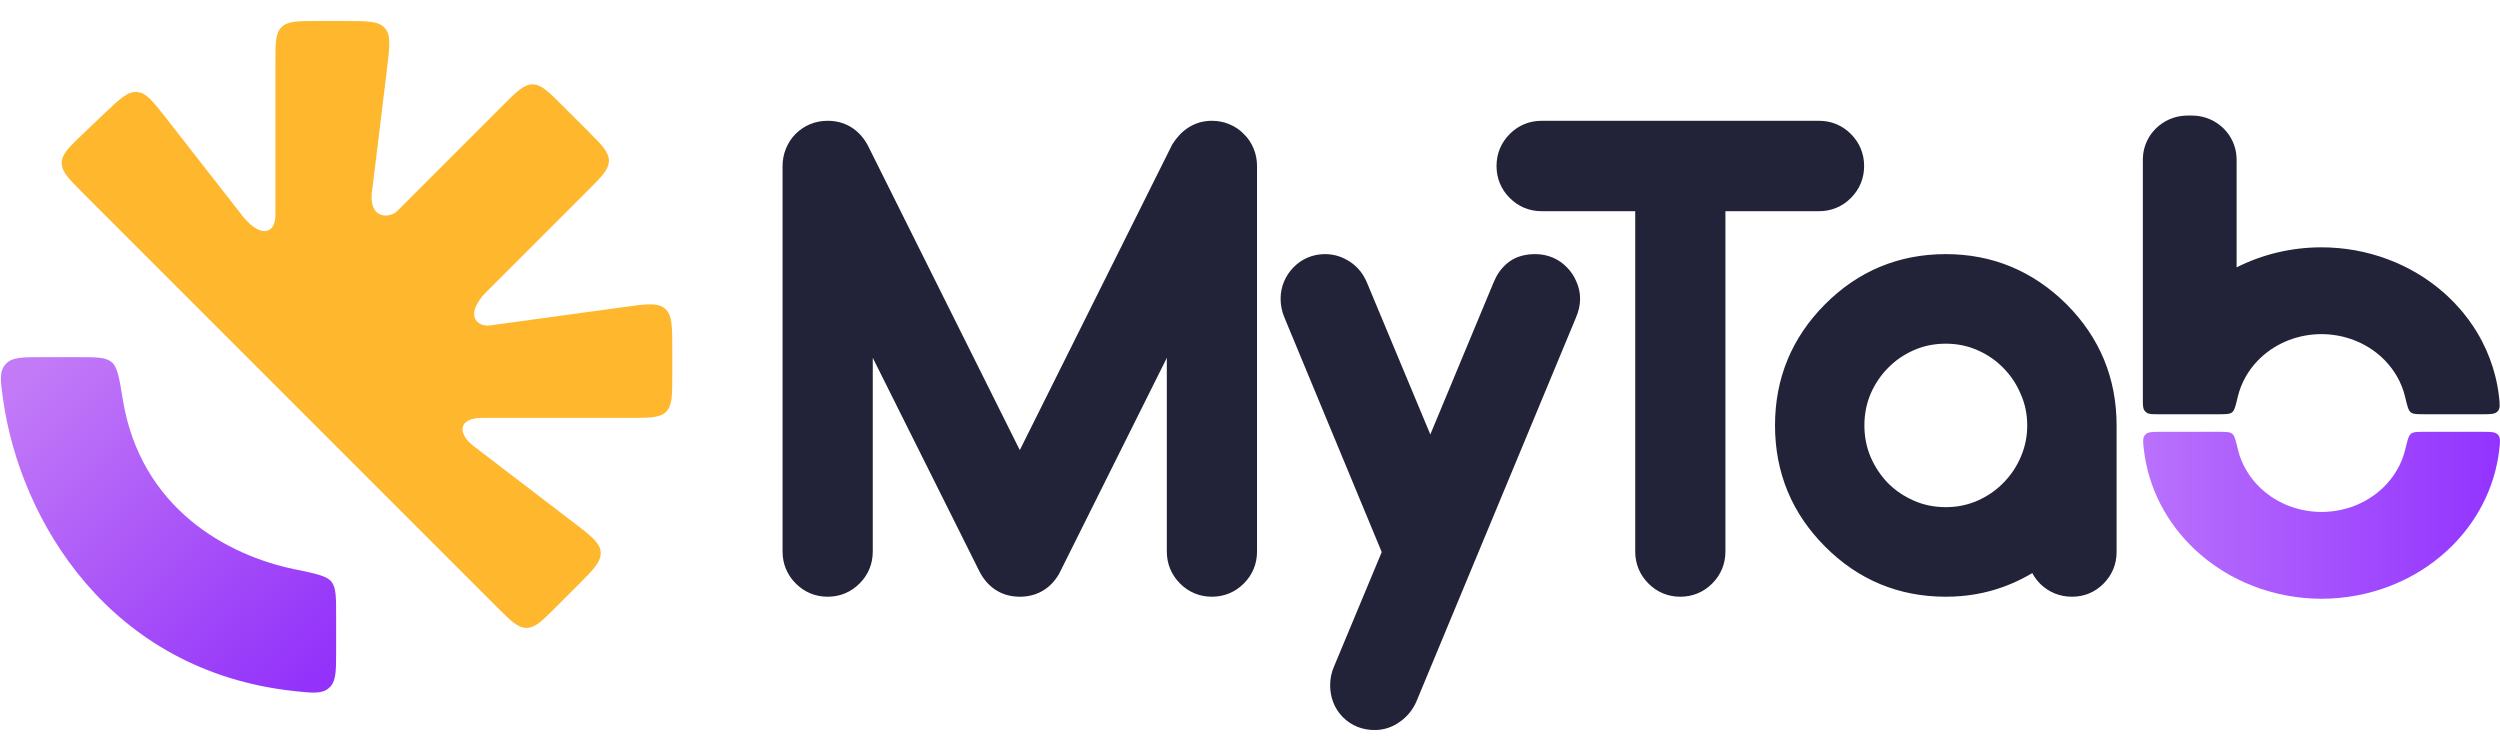 <svg width="175" height="52" viewBox="0 0 175 52" fill="none" xmlns="http://www.w3.org/2000/svg">
<path d="M34.774 42.481L5.817 13.524C4.814 12.521 4.313 12.02 4.32 11.4C4.328 10.781 4.841 10.292 5.868 9.314L7.29 7.96C8.387 6.915 8.936 6.392 9.586 6.44C10.236 6.488 10.703 7.085 11.636 8.279L16.726 14.795C18.2 16.836 19.277 16.354 19.277 15.078V4.412C19.277 3.025 19.277 2.332 19.708 1.901C20.139 1.471 20.832 1.471 22.218 1.471H24.177C25.725 1.471 26.5 1.471 26.939 1.966C27.378 2.462 27.284 3.231 27.096 4.768L26.081 13.094C25.656 15.362 27.215 15.314 27.782 14.795L35.199 7.378C36.179 6.397 36.67 5.907 37.279 5.907C37.888 5.907 38.378 6.397 39.358 7.378L41.152 9.171C42.133 10.152 42.623 10.642 42.623 11.251C42.623 11.86 42.133 12.35 41.152 13.331L34.302 20.181C32.601 21.74 33.088 22.794 34.191 22.794L43.719 21.489C45.274 21.276 46.051 21.169 46.555 21.609C47.059 22.049 47.059 22.833 47.059 24.403V26.311C47.059 27.698 47.059 28.391 46.628 28.822C46.198 29.252 45.504 29.252 44.118 29.252H33.735C32.034 29.252 32.034 30.386 33.168 31.237L40.138 36.567C41.381 37.517 42.002 37.992 42.047 38.658C42.091 39.324 41.538 39.877 40.431 40.983L38.933 42.481C37.953 43.461 37.463 43.952 36.853 43.952C36.244 43.952 35.754 43.461 34.774 42.481Z" fill="#FFB72D"/>
<path d="M20.592 48.374C7.662 46.979 1.398 36.426 0.211 27.93C0.032 26.65 -0.057 26.011 0.382 25.505C0.822 25 1.528 25 2.941 25H5.422C6.744 25 7.405 25 7.817 25.351C8.229 25.701 8.349 26.445 8.59 27.933C9.84 35.647 15.987 38.892 20.613 39.846C22.116 40.156 22.868 40.31 23.199 40.716C23.529 41.122 23.529 41.784 23.529 43.108V45.588C23.529 47.002 23.529 47.71 23.041 48.148C22.553 48.586 21.9 48.516 20.592 48.374Z" fill="url(#paint0_linear_221_330)"/>
<path d="M60.252 10.421L60.246 10.409L60.239 10.398C59.735 9.497 58.951 9.007 57.937 9.007C57.574 9.007 57.229 9.071 56.908 9.206C56.595 9.338 56.316 9.529 56.073 9.772C55.836 10.01 55.655 10.293 55.527 10.614C55.395 10.931 55.331 11.268 55.331 11.62V38.606C55.331 39.322 55.588 39.948 56.093 40.454C56.597 40.96 57.222 41.219 57.937 41.219C58.651 41.219 59.276 40.96 59.781 40.454C60.285 39.948 60.542 39.322 60.542 38.606V22.707L69.011 39.666C69.244 40.148 69.56 40.543 69.972 40.816C70.387 41.091 70.866 41.219 71.386 41.219C72.372 41.219 73.147 40.769 73.645 39.914L73.654 39.899L73.662 39.883L82.229 22.71V38.606C82.229 39.322 82.487 39.948 82.991 40.454C83.495 40.96 84.12 41.219 84.835 41.219C85.549 41.219 86.175 40.96 86.679 40.454C87.183 39.948 87.44 39.322 87.44 38.606V11.62C87.44 11.268 87.377 10.931 87.244 10.614C87.115 10.291 86.927 10.008 86.679 9.772C86.444 9.523 86.161 9.334 85.839 9.204C85.523 9.071 85.186 9.007 84.835 9.007C83.862 9.007 83.093 9.505 82.546 10.373L82.532 10.396L82.52 10.421L71.386 32.743L60.252 10.421ZM98.656 48.851L98.657 48.85L109.798 22.043C109.962 21.668 110.055 21.289 110.055 20.913C110.055 20.564 109.981 20.228 109.833 19.911C109.705 19.609 109.527 19.341 109.3 19.111C109.067 18.863 108.792 18.671 108.478 18.539C108.16 18.404 107.822 18.34 107.469 18.34C106.859 18.34 106.305 18.482 105.878 18.835C105.514 19.134 105.243 19.524 105.059 19.986L100.123 31.845L95.189 20.023C95.189 20.023 95.188 20.022 95.188 20.022C94.972 19.495 94.641 19.069 94.185 18.779C93.751 18.491 93.273 18.34 92.76 18.34C92.407 18.34 92.069 18.404 91.751 18.539C91.437 18.671 91.161 18.863 90.929 19.111C90.699 19.344 90.52 19.616 90.391 19.922C90.259 20.237 90.193 20.569 90.193 20.913C90.193 21.302 90.274 21.679 90.43 22.042L97.318 38.645L93.901 46.844C93.742 47.198 93.662 47.571 93.662 47.958C93.662 48.672 93.896 49.299 94.378 49.799L94.378 49.799L94.385 49.806C94.882 50.305 95.51 50.551 96.229 50.551C96.765 50.551 97.258 50.381 97.696 50.058C98.128 49.751 98.45 49.345 98.656 48.851ZM131.772 25.366L131.776 25.362C132.332 24.792 132.989 24.34 133.754 24.004C134.507 23.674 135.322 23.506 136.206 23.506C137.077 23.506 137.886 23.673 138.64 24.004C139.404 24.34 140.062 24.792 140.618 25.362L140.622 25.366C141.191 25.937 141.636 26.602 141.958 27.368L141.958 27.368L141.962 27.378C142.291 28.121 142.457 28.919 142.457 29.779C142.457 30.639 142.291 31.445 141.96 32.203L141.959 32.207C141.637 32.96 141.192 33.62 140.622 34.192L140.618 34.196C140.062 34.766 139.404 35.219 138.64 35.554C137.886 35.885 137.077 36.052 136.206 36.052C135.322 36.052 134.507 35.885 133.754 35.554C132.988 35.218 132.33 34.771 131.774 34.214C131.217 33.643 130.77 32.975 130.435 32.206C130.116 31.448 129.956 30.64 129.956 29.779C129.956 28.918 130.116 28.11 130.435 27.352C130.77 26.584 131.216 25.923 131.772 25.366ZM144.271 21.691L144.269 21.688C142.023 19.462 139.326 18.34 136.206 18.34C133.062 18.34 130.364 19.461 128.142 21.691C125.92 23.92 124.803 26.626 124.803 29.779C124.803 32.932 125.92 35.639 128.142 37.868C130.364 40.097 133.062 41.219 136.206 41.219C137.559 41.219 138.837 41.001 140.039 40.563C140.919 40.242 141.751 39.818 142.533 39.291C142.641 39.729 142.862 40.124 143.193 40.467L143.199 40.473L143.206 40.48C143.711 40.97 144.334 41.219 145.043 41.219C145.744 41.219 146.356 40.967 146.849 40.473C147.35 39.97 147.61 39.351 147.61 38.645V29.779C147.61 26.626 146.493 23.92 144.271 21.691ZM107.914 14.232H115.017V38.606C115.017 39.322 115.275 39.948 115.779 40.454C116.283 40.96 116.908 41.219 117.623 41.219C118.337 41.219 118.963 40.96 119.467 40.454C119.971 39.948 120.228 39.322 120.228 38.606V14.232H127.332C128.046 14.232 128.671 13.973 129.176 13.467C129.68 12.961 129.937 12.335 129.937 11.62C129.937 10.904 129.68 10.278 129.176 9.772C128.671 9.266 128.046 9.007 127.332 9.007H107.914C107.199 9.007 106.574 9.266 106.07 9.772C105.566 10.278 105.308 10.904 105.308 11.62C105.308 12.335 105.566 12.961 106.07 13.467C106.574 13.973 107.199 14.232 107.914 14.232Z" fill="#222238" stroke="#222238" stroke-width="1.103"/>
<path d="M173.77 30.227C174.371 30.227 174.672 30.227 174.858 30.432C175.045 30.637 175.014 30.91 174.952 31.455C174.653 34.102 173.392 36.59 171.357 38.489C169.011 40.681 165.829 41.912 162.511 41.912C159.193 41.912 156.01 40.681 153.664 38.489C151.63 36.59 150.368 34.102 150.069 31.455C150.007 30.91 149.977 30.637 150.163 30.432C150.35 30.227 150.65 30.227 151.251 30.227L155.254 30.227C155.805 30.227 156.08 30.227 156.251 30.36C156.422 30.493 156.498 30.811 156.649 31.446C156.895 32.479 157.451 33.434 158.264 34.193C159.391 35.245 160.918 35.836 162.511 35.836C164.103 35.836 165.631 35.245 166.757 34.193C167.57 33.434 168.126 32.479 168.372 31.446C168.524 30.811 168.6 30.493 168.77 30.36C168.941 30.227 169.216 30.227 169.767 30.227H173.77Z" fill="url(#paint1_linear_221_330)"/>
<path d="M150.002 11.043C150 11.103 150 11.174 150 11.317V27.921C150 28.353 150 28.569 150.105 28.724C150.151 28.791 150.21 28.849 150.278 28.894C150.435 28.997 150.655 28.997 151.094 28.997C151.135 28.997 151.177 28.997 151.218 28.997C151.228 28.997 151.239 28.997 151.25 28.997H155.25C155.8 28.997 156.075 28.997 156.246 28.864C156.337 28.793 156.402 28.668 156.465 28.47C156.52 28.298 156.573 28.072 156.643 27.778C156.761 27.286 156.949 26.811 157.201 26.366C157.427 25.969 157.704 25.597 158.028 25.258C158.102 25.181 158.178 25.105 158.257 25.032C159.383 23.98 160.909 23.389 162.5 23.389C164.091 23.389 165.617 23.98 166.743 25.032C166.822 25.105 166.898 25.181 166.972 25.258C167.296 25.597 167.573 25.969 167.799 26.366C168.051 26.811 168.239 27.286 168.357 27.778C168.427 28.072 168.48 28.298 168.535 28.47C168.598 28.668 168.663 28.793 168.754 28.864C168.925 28.997 169.2 28.997 169.75 28.997H173.75C174.35 28.997 174.651 28.997 174.837 28.793C175.023 28.588 174.992 28.315 174.931 27.77C174.876 27.281 174.788 26.798 174.668 26.322C174.458 25.486 174.149 24.675 173.75 23.904C173.622 23.657 173.484 23.414 173.338 23.175C173.279 23.079 173.219 22.985 173.157 22.89C172.929 22.543 172.681 22.205 172.413 21.88C172.341 21.791 172.267 21.704 172.191 21.618C171.925 21.312 171.64 21.017 171.339 20.735C171.26 20.662 171.181 20.589 171.1 20.518C168.781 18.463 165.704 17.313 162.5 17.313C160.408 17.313 158.37 17.803 156.563 18.715V11.317C156.563 11.174 156.563 11.103 156.56 11.043C156.496 9.439 155.19 8.154 153.56 8.091C153.499 8.088 153.426 8.088 153.281 8.088C153.136 8.088 153.064 8.088 153.002 8.091C151.373 8.154 150.066 9.439 150.002 11.043Z" fill="#222238"/>
<defs>
<linearGradient id="paint0_linear_221_330" x1="3.402" y1="25" x2="23.529" y2="45.836" gradientUnits="userSpaceOnUse">
<stop stop-color="#C27AF7"/>
<stop offset="1" stop-color="#9332FA"/>
</linearGradient>
<linearGradient id="paint1_linear_221_330" x1="175.022" y1="30.368" x2="147.654" y2="30.368" gradientUnits="userSpaceOnUse">
<stop stop-color="#9233FF"/>
<stop offset="1" stop-color="#BD77FB"/>
</linearGradient>
</defs>
</svg>
